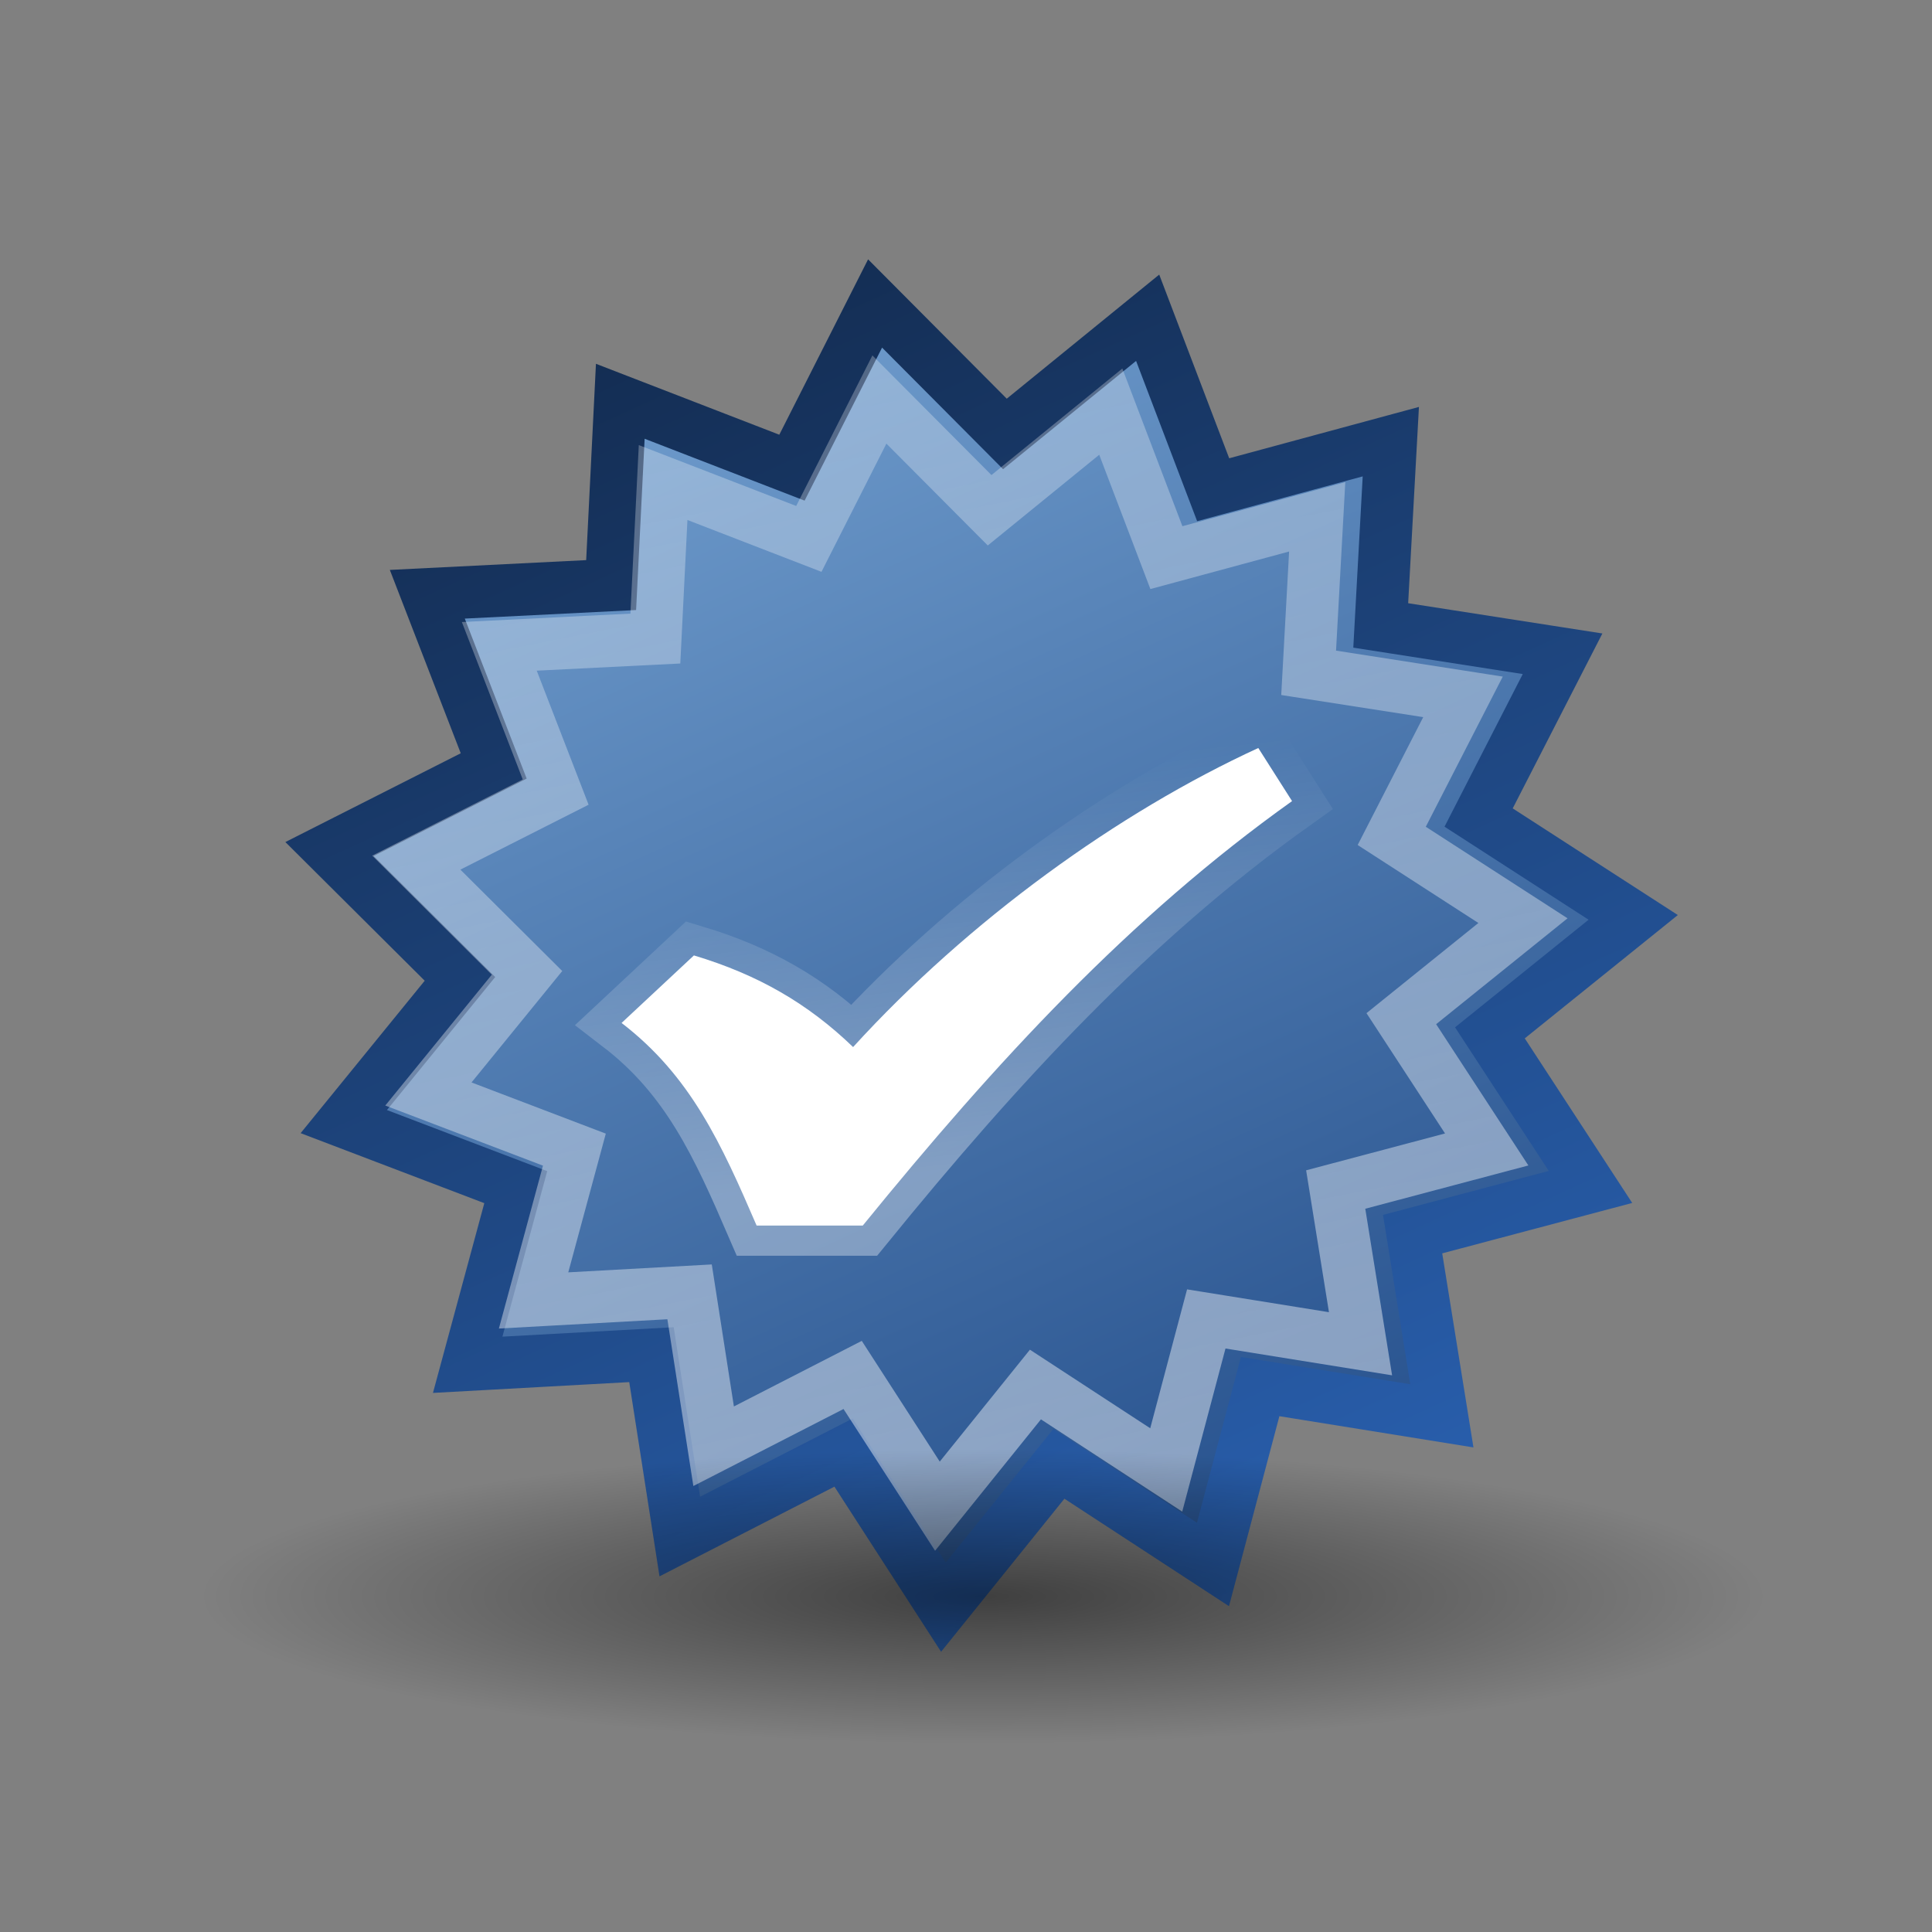 <?xml version="1.0" encoding="UTF-8" standalone="no"?>
<!-- Created with Inkscape (http://www.inkscape.org/) -->
<svg
   xmlns:dc="http://purl.org/dc/elements/1.1/"
   xmlns:cc="http://web.resource.org/cc/"
   xmlns:rdf="http://www.w3.org/1999/02/22-rdf-syntax-ns#"
   xmlns:svg="http://www.w3.org/2000/svg"
   xmlns="http://www.w3.org/2000/svg"
   xmlns:xlink="http://www.w3.org/1999/xlink"
   xmlns:sodipodi="http://sodipodi.sourceforge.net/DTD/sodipodi-0.dtd"
   xmlns:inkscape="http://www.inkscape.org/namespaces/inkscape"
   width="48px"
   height="48px"
   id="svg2567"
   sodipodi:version="0.32"
   inkscape:version="0.45"
   sodipodi:docname="installed.svg"
   sodipodi:docbase="/home/karl/workspace/wine-doors/wine-doors/trunk/pixmaps"
   inkscape:output_extension="org.inkscape.output.svg.inkscape"
   sodipodi:modified="TRUE"
   inkscape:export-filename="/home/karl/workspace/wine-doors/wine-doors/trunk/pixmaps/installed.png"
   inkscape:export-xdpi="90"
   inkscape:export-ydpi="90">
  <rect width="100%" height="100%" fill="#808080" stroke="none"/>
  <defs
     id="defs2569">
    <linearGradient
       inkscape:collect="always"
       id="linearGradient3153">
      <stop
         style="stop-color:#ffffff;stop-opacity:1;"
         offset="0"
         id="stop3155" />
      <stop
         style="stop-color:#ffffff;stop-opacity:0;"
         offset="1"
         id="stop3157" />
    </linearGradient>
    <linearGradient
       id="linearGradient3145">
      <stop
         style="stop-color:#000000;stop-opacity:0.505;"
         offset="0"
         id="stop3147" />
      <stop
         style="stop-color:#000000;stop-opacity:0;"
         offset="1"
         id="stop3149" />
    </linearGradient>
    <linearGradient
       id="linearGradient14986">
      <stop
         style="stop-color:#2a62b3;stop-opacity:1;"
         offset="0"
         id="stop14988" />
      <stop
         style="stop-color:#132c51;stop-opacity:1;"
         offset="1"
         id="stop14990" />
    </linearGradient>
    <linearGradient
       inkscape:collect="always"
       xlink:href="#linearGradient14986"
       id="linearGradient14992"
       x1="577.277"
       y1="141.888"
       x2="555.097"
       y2="93.314"
       gradientUnits="userSpaceOnUse" />
    <linearGradient
       id="linearGradient14978">
      <stop
         style="stop-color:#204a87;stop-opacity:1;"
         offset="0"
         id="stop14980" />
      <stop
         style="stop-color:#729fcf;stop-opacity:1;"
         offset="1"
         id="stop14982" />
    </linearGradient>
    <linearGradient
       inkscape:collect="always"
       xlink:href="#linearGradient14978"
       id="linearGradient14984"
       x1="577.277"
       y1="141.888"
       x2="555.097"
       y2="93.314"
       gradientUnits="userSpaceOnUse" />
    <linearGradient
       id="linearGradient2913">
      <stop
         id="stop2915"
         offset="0"
         style="stop-color:white;stop-opacity:0.336;" />
      <stop
         id="stop2917"
         offset="1"
         style="stop-color:white;stop-opacity:0.58;" />
    </linearGradient>
    <linearGradient
       inkscape:collect="always"
       xlink:href="#linearGradient2913"
       id="linearGradient14998"
       gradientUnits="userSpaceOnUse"
       x1="555.05"
       y1="93.861"
       x2="564.482"
       y2="141.556" />
    <radialGradient
       inkscape:collect="always"
       xlink:href="#linearGradient3145"
       id="radialGradient3151"
       cx="24.429"
       cy="39.643"
       fx="24.429"
       fy="39.643"
       r="19.429"
       gradientTransform="matrix(1,0,0,0.188,0,32.21)"
       gradientUnits="userSpaceOnUse" />
    <linearGradient
       inkscape:collect="always"
       xlink:href="#linearGradient3153"
       id="linearGradient3159"
       x1="24.836"
       y1="28.945"
       x2="23.772"
       y2="19.231"
       gradientUnits="userSpaceOnUse" />
  </defs>
  <sodipodi:namedview
     id="base"
     pagecolor="#ffffff"
     bordercolor="#666666"
     borderopacity="1.0"
     inkscape:pageopacity="0.0"
     inkscape:pageshadow="2"
     inkscape:zoom="7"
     inkscape:cx="24"
     inkscape:cy="24"
     inkscape:current-layer="layer1"
     showgrid="true"
     inkscape:grid-bbox="true"
     inkscape:document-units="px"
     inkscape:window-width="872"
     inkscape:window-height="626"
     inkscape:window-x="404"
     inkscape:window-y="170" />
  <g
     id="layer1"
     inkscape:label="Layer 1"
     inkscape:groupmode="layer">
    <path
       sodipodi:arg2="-1.0995574"
       style="opacity:1;color:#000000;fill:url(#linearGradient14984);fill-opacity:1;fill-rule:evenodd;stroke:url(#linearGradient14992);stroke-width:1.837;stroke-linecap:butt;stroke-linejoin:miter;marker:none;marker-start:none;marker-mid:none;marker-end:none;stroke-miterlimit:4;stroke-dasharray:none;stroke-dashoffset:0;stroke-opacity:1;visibility:visible;display:inline;overflow:visible"
       id="path14970"
       d="M 570.318,95.228 L 572.617,101.263 L 578.851,99.576 L 578.497,106.025 L 584.878,107.019 L 581.932,112.766 L 587.357,116.27 L 582.328,120.322 L 585.858,125.729 L 579.616,127.385 L 580.642,133.761 L 574.266,132.735 L 572.61,138.977 L 567.203,135.446 L 563.151,140.475 L 559.647,135.05 L 553.9,137.997 L 552.906,131.615 L 546.457,131.97 L 548.144,125.736 L 542.109,123.436 L 546.186,118.428 L 541.608,113.872 L 547.37,110.955 L 545.04,104.931 L 551.491,104.609 L 551.812,98.159 L 557.836,100.489 L 560.753,94.727 L 565.309,99.305 L 570.318,95.228 z "
       sodipodi:cy="117.47525"
       sodipodi:arg1="-1.3089969"
       sodipodi:type="star"
       sodipodi:cx="564.35645"
       sodipodi:r2="18.195103"
       sodipodi:sides="15"
       inkscape:randomized="0"
       transform="matrix(0.708,0,0,0.708,-375.272,-59.527)"
       inkscape:rounded="0"
       sodipodi:r1="23.031776"
       inkscape:flatsided="false" />
    <path
       sodipodi:arg2="-1.0995574"
       style="opacity:0.786;color:#000000;fill:none;fill-opacity:1;fill-rule:evenodd;stroke:url(#linearGradient14998);stroke-width:2.162;stroke-linecap:butt;stroke-linejoin:miter;marker:none;marker-start:none;marker-mid:none;marker-end:none;stroke-miterlimit:4;stroke-dasharray:none;stroke-dashoffset:0;stroke-opacity:1;visibility:visible;display:inline;overflow:visible"
       id="path14994"
       d="M 570.318,95.228 L 572.617,101.263 L 578.851,99.576 L 578.497,106.025 L 584.878,107.019 L 581.932,112.766 L 587.357,116.27 L 582.328,120.322 L 585.858,125.729 L 579.616,127.385 L 580.642,133.761 L 574.266,132.735 L 572.61,138.977 L 567.203,135.446 L 563.151,140.475 L 559.647,135.05 L 553.9,137.997 L 552.906,131.615 L 546.457,131.97 L 548.144,125.736 L 542.109,123.436 L 546.186,118.428 L 541.608,113.872 L 547.37,110.955 L 545.04,104.931 L 551.491,104.609 L 551.812,98.159 L 557.836,100.489 L 560.753,94.727 L 565.309,99.305 L 570.318,95.228 z "
       sodipodi:cy="117.47525"
       sodipodi:arg1="-1.3089969"
       sodipodi:type="star"
       sodipodi:cx="564.35645"
       sodipodi:r2="18.195103"
       sodipodi:sides="15"
       inkscape:randomized="0"
       transform="matrix(0.601,0,0,0.601,-315.164,-47.005)"
       inkscape:rounded="0"
       sodipodi:r1="23.031776"
       inkscape:flatsided="false" />
    <path
       style="fill:#ffffff;fill-opacity:1;fill-rule:evenodd;stroke:url(#linearGradient3159);stroke-width:1.5;stroke-linecap:butt;stroke-linejoin:miter;stroke-miterlimit:4;stroke-dasharray:none;stroke-opacity:0.349"
       d="M 15.443,25.415 C 17.16,26.734 17.919,28.411 18.798,30.449 L 21.435,30.449 C 24.75,26.374 28.066,22.779 32.101,19.903 L 31.262,18.584 C 27.786,20.182 24.071,22.859 21.195,26.014 C 20.077,24.936 18.838,24.217 17.24,23.737 C 16.641,24.297 16.042,24.856 15.443,25.415 z "
       sodipodi:nodetypes="cccccccc"
       id="path15000" />
    <path
       sodipodi:type="arc"
       style="opacity:1;color:#000000;fill:url(#radialGradient3151);fill-opacity:1.0;fill-rule:evenodd;stroke:none;stroke-width:1.6;stroke-linecap:round;stroke-linejoin:round;marker:none;marker-start:none;marker-mid:none;marker-end:none;stroke-miterlimit:4;stroke-dasharray:none;stroke-dashoffset:0;stroke-opacity:1;visibility:visible;display:inline;overflow:visible;enable-background:accumulate"
       id="path2172"
       sodipodi:cx="24.428572"
       sodipodi:cy="39.642857"
       sodipodi:rx="19.428572"
       sodipodi:ry="3.6428571"
       d="M 43.857 39.643 A 19.429 3.643 0 1 1  5,39.643 A 19.429 3.643 0 1 1  43.857 39.643 z" />
  </g>
</svg>
